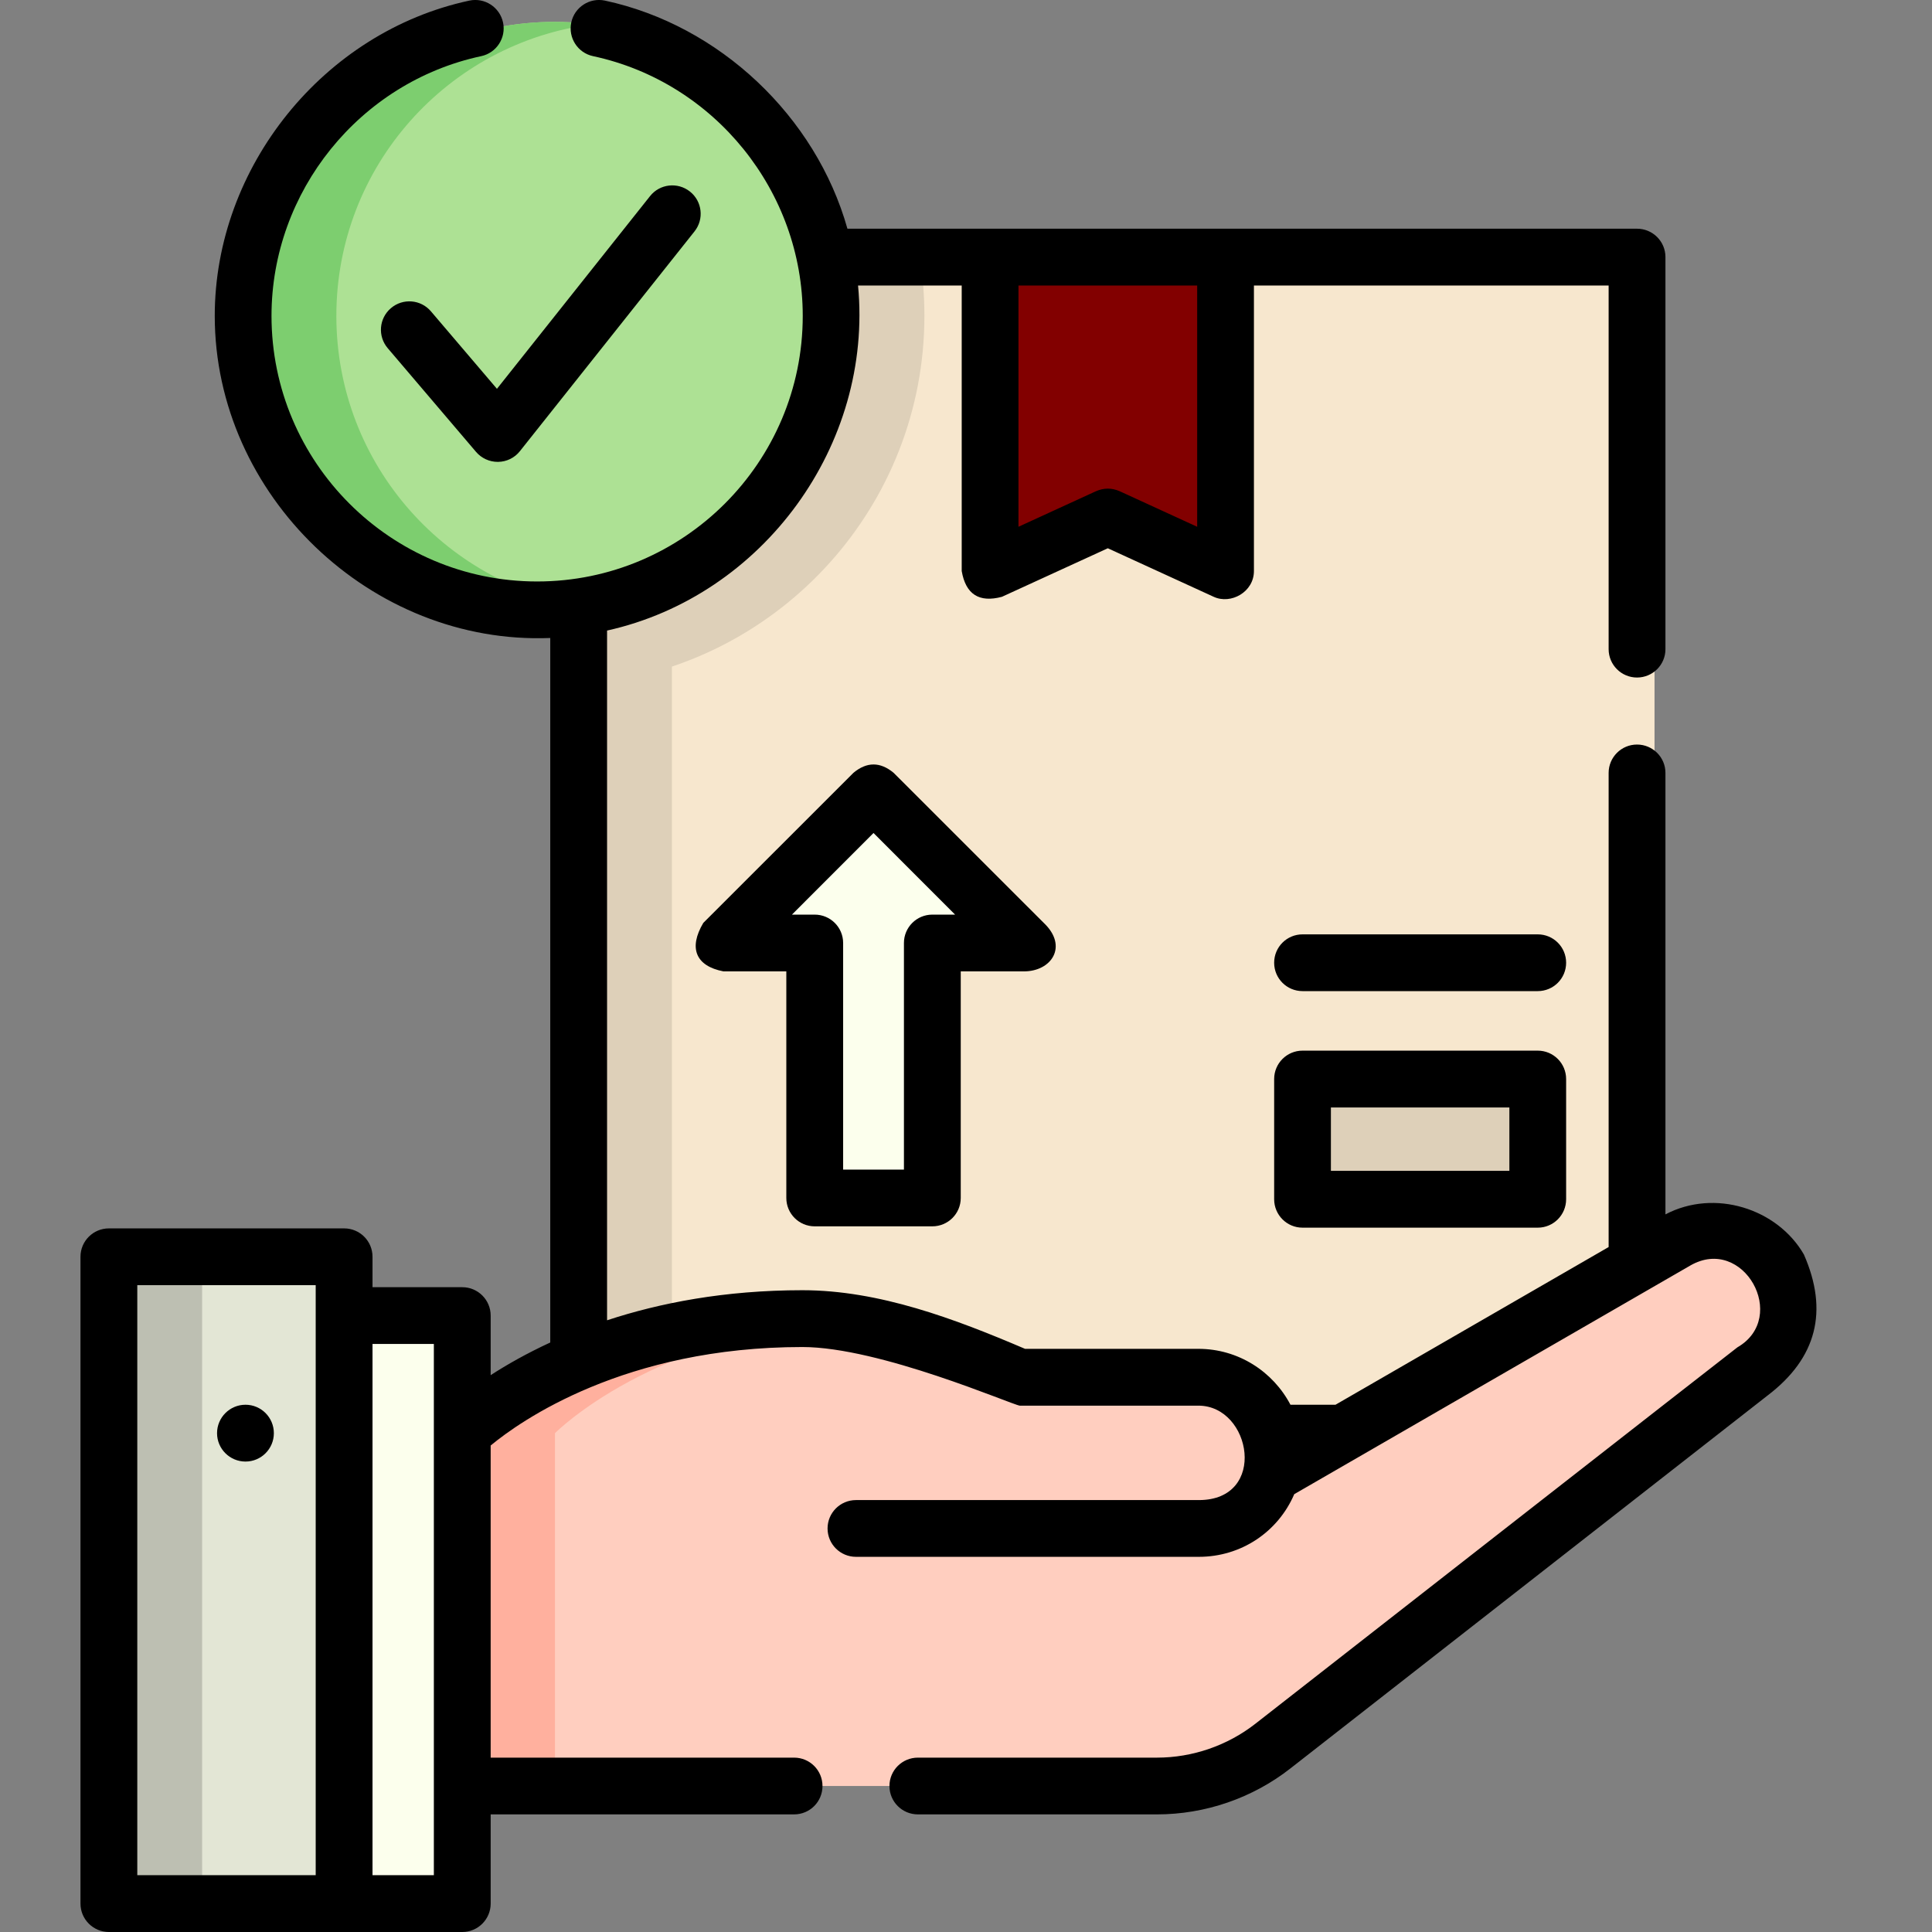 <svg width="32" height="32" viewBox="0 0 32 32" fill="none" xmlns="http://www.w3.org/2000/svg">
<rect x="0" y="0" width="32" height="32" fill="#808080" stroke="none"/>
<g clip-path="url(#clip0_6102_1226)">
<path d="M9.875 4.258H27.404V23.738H9.875V4.258Z" fill="#F7E7CE"/>
<path d="M15.311 5.232C15.311 4.901 15.285 4.575 15.234 4.258H9.875V11.318C12.929 10.975 15.311 8.377 15.311 5.232Z" fill="#DED0B9"/>
<path d="M2.094 20.816H5.99V31.53H2.094V20.816Z" fill="#E3E6D5"/>
<path d="M2.094 20.816H3.348V31.53H2.094V20.816Z" fill="#BDBFB2"/>
<path d="M9.875 4.258H11.129V23.738H9.875V4.258Z" fill="#DED0B9"/>
<path d="M5.99 21.79H7.947V31.53H5.99V21.79Z" fill="#FCFFED"/>
<path d="M20.589 9.458L18.639 8.563L16.689 9.458V4.258H20.589V9.458Z" fill="#820000"/>
<path d="M16.955 15.619L14.468 13.132L11.982 15.619H13.494V19.842H15.442V15.619H16.955Z" fill="#FCFFED"/>
<path d="M21.574 17.872H25.47V19.863H21.574V17.872Z" fill="#DED0B9"/>
<path d="M7.938 23.738C7.938 23.738 9.806 21.841 13.58 21.841C14.301 21.841 15.015 21.974 15.687 22.234L17.18 22.811H20.139C20.83 22.811 21.391 23.372 21.391 24.064C21.391 24.064 21.372 24.314 21.336 24.43L21.336 24.431L23.713 23.058L28.05 20.554C28.649 20.208 29.415 20.414 29.761 21.013C30.09 21.582 29.873 22.394 29.303 22.723L21.375 28.919C20.826 29.349 20.149 29.582 19.453 29.582H7.938L7.938 23.738Z" fill="#FFCEBF"/>
<path d="M14.109 21.865C13.933 21.849 13.757 21.841 13.58 21.841C9.806 21.841 7.938 23.738 7.938 23.738V29.582H9.192V23.738C9.192 23.738 10.821 22.084 14.109 21.865Z" fill="#FFB09E"/>
<path d="M4.066 24.208C3.806 24.208 3.595 23.997 3.595 23.738C3.595 23.478 3.806 23.267 4.066 23.267C4.326 23.267 4.536 23.478 4.536 23.738C4.536 23.997 4.326 24.208 4.066 24.208Z" fill="black"/>
<path d="M9.187 10.102C11.877 10.102 14.057 7.922 14.057 5.232C14.057 2.542 11.877 0.362 9.187 0.362C6.497 0.362 4.317 2.542 4.317 5.232C4.317 7.922 6.497 10.102 9.187 10.102Z" fill="#ADE194"/>
<path d="M5.571 5.232C5.571 2.755 7.421 0.71 9.814 0.402C9.609 0.376 9.4 0.362 9.187 0.362C6.498 0.362 4.317 2.542 4.317 5.232C4.317 7.922 6.498 10.102 9.187 10.102C9.4 10.102 9.609 10.088 9.814 10.062C7.421 9.754 5.571 7.709 5.571 5.232Z" fill="#7DCE6F"/>
<path d="M13.494 20.312H15.442C15.702 20.312 15.913 20.102 15.913 19.842V16.089H16.955C17.415 16.092 17.698 15.674 17.288 15.286L14.801 12.8C14.579 12.616 14.357 12.616 14.136 12.8L11.649 15.286C11.402 15.702 11.522 16 11.982 16.089H13.024V19.842C13.024 20.102 13.235 20.312 13.494 20.312ZM14.468 13.797L15.819 15.149H15.442C15.183 15.149 14.972 15.359 14.972 15.619V19.372H13.965V15.619C13.965 15.359 13.754 15.149 13.494 15.149H13.117L14.468 13.797Z" fill="black"/>
<path d="M25.47 17.402H21.574C21.314 17.402 21.104 17.613 21.104 17.872V19.863C21.104 20.123 21.314 20.334 21.574 20.334H25.47C25.73 20.334 25.94 20.123 25.94 19.863V17.872C25.94 17.613 25.73 17.402 25.47 17.402ZM25 19.393H22.044V18.343H25V19.393Z" fill="black"/>
<path d="M25.47 15.476H21.574C21.314 15.476 21.104 15.686 21.104 15.946C21.104 16.206 21.314 16.416 21.574 16.416H25.47C25.73 16.416 25.94 16.206 25.94 15.946C25.94 15.686 25.73 15.476 25.47 15.476Z" fill="black"/>
<path d="M29.878 20.778C29.438 20.016 28.398 19.686 27.585 20.114V12.802C27.585 12.542 27.374 12.332 27.114 12.332C26.855 12.332 26.644 12.542 26.644 12.802V20.655L22.12 23.267H21.374C21.086 22.718 20.511 22.341 19.849 22.341H16.978C15.819 21.846 14.564 21.37 13.29 21.37C12.001 21.37 10.924 21.582 10.055 21.868V10.444C12.644 9.869 14.463 7.364 14.212 4.729H15.929V9.458C15.995 9.843 16.217 9.986 16.595 9.885L18.349 9.081L20.103 9.885C20.387 10.016 20.769 9.806 20.769 9.458V4.729H26.644V10.752C26.644 11.012 26.855 11.222 27.114 11.222C27.374 11.222 27.585 11.012 27.585 10.752V4.258C27.585 3.998 27.374 3.788 27.114 3.788H14.036C13.513 1.927 11.915 0.416 10.02 0.01C9.766 -0.044 9.516 0.118 9.462 0.372C9.408 0.626 9.569 0.876 9.823 0.93C11.836 1.361 13.296 3.17 13.296 5.232C13.296 7.658 11.323 9.631 8.897 9.631C6.471 9.631 4.497 7.658 4.497 5.232C4.497 3.17 5.958 1.361 7.97 0.93C8.224 0.876 8.386 0.626 8.332 0.372C8.277 0.118 8.027 -0.044 7.774 0.01C5.362 0.527 3.557 2.765 3.557 5.232C3.557 8.205 6.149 10.686 9.114 10.567V22.236C8.72 22.418 8.391 22.606 8.127 22.777V21.79C8.127 21.53 7.916 21.32 7.657 21.32H6.17V20.816C6.17 20.556 5.96 20.346 5.7 20.346H1.804C1.544 20.346 1.333 20.556 1.333 20.816V31.53C1.333 31.789 1.544 32 1.804 32H7.657C7.916 32 8.127 31.789 8.127 31.53V30.052H13.153C13.413 30.052 13.623 29.842 13.623 29.582C13.623 29.322 13.413 29.112 13.153 29.112H8.127V23.942C8.616 23.538 10.344 22.311 13.29 22.311C14.574 22.311 16.76 23.267 16.89 23.282H19.849C20.73 23.282 21.001 24.846 19.857 24.846H14.178C13.918 24.846 13.707 25.056 13.707 25.316C13.707 25.576 13.918 25.786 14.178 25.786H19.857C20.555 25.786 21.167 25.376 21.437 24.748L27.995 20.962C28.877 20.452 29.636 21.82 28.777 22.316C28.758 22.327 20.795 28.549 20.795 28.549C20.331 28.912 19.752 29.112 19.163 29.112H15.203C14.943 29.112 14.732 29.322 14.732 29.582C14.732 29.842 14.943 30.052 15.203 30.052H19.163C19.961 30.052 20.747 29.782 21.374 29.29L29.279 23.112C30.09 22.494 30.29 21.716 29.878 20.778ZM19.829 8.725L18.545 8.136C18.414 8.079 18.284 8.079 18.153 8.136L16.869 8.725V4.729H19.829V8.725ZM2.274 21.286H5.229V31.059H2.274V21.286ZM6.17 31.059V22.26H7.186V31.059L6.17 31.059Z" fill="black"/>
<path d="M7.138 5.157C6.97 4.959 6.673 4.935 6.475 5.104C6.277 5.272 6.253 5.569 6.422 5.767L7.885 7.485C7.975 7.59 8.106 7.65 8.243 7.65C8.246 7.65 8.249 7.65 8.251 7.65C8.392 7.648 8.524 7.583 8.611 7.473L11.503 3.833C11.665 3.63 11.631 3.334 11.428 3.173C11.224 3.011 10.928 3.045 10.767 3.248L8.231 6.44L7.138 5.157Z" fill="black"/>
</g>
<defs>
<clipPath id="clip0_6102_1226">
<rect width="32" height="32" fill="white"/>
</clipPath>
</defs>
</svg>
